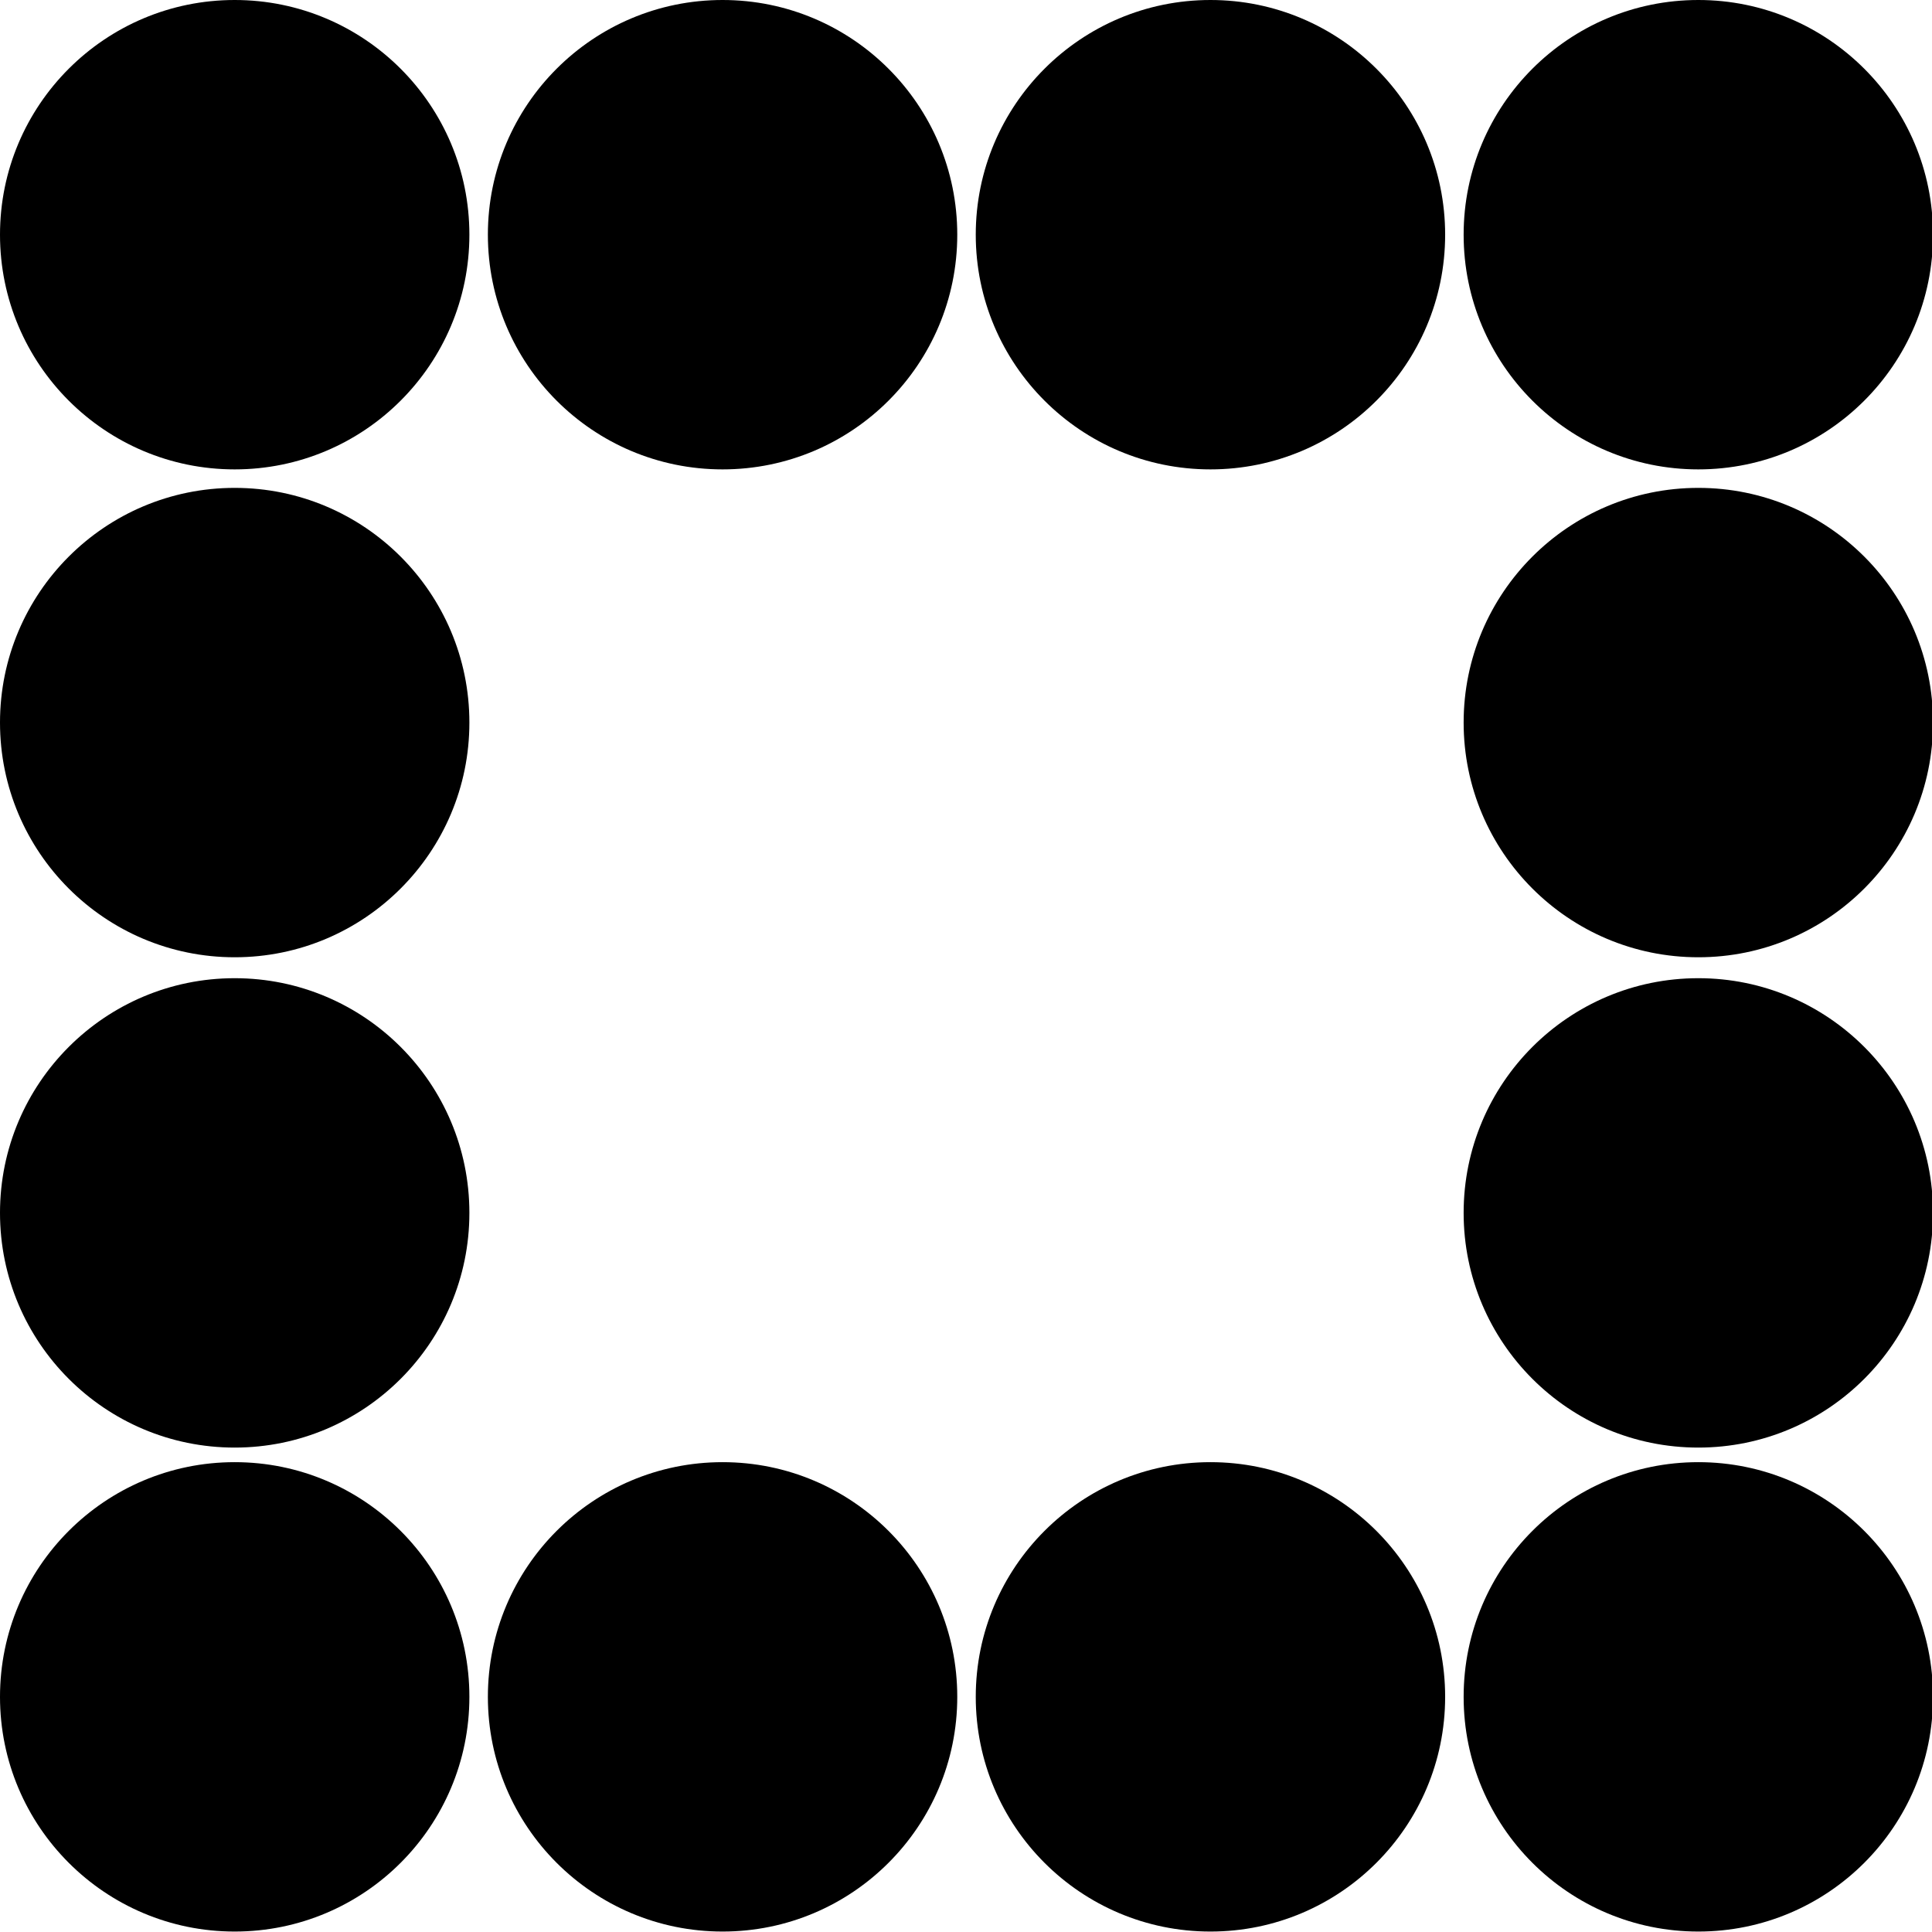 <?xml version="1.0" encoding="UTF-8"?>
<svg width="396" height="396" xmlns="http://www.w3.org/2000/svg" xmlns:svg="http://www.w3.org/2000/svg">
 <!-- Created with SVG-edit - http://svg-edit.googlecode.com/ -->
 <g>
  <title>Layer 1</title>
  <circle id="svg_1" r="48.105" cy="347.803" cx="48.105" stroke-width="0" stroke="#000000" fill="#000000"/>
  <circle id="svg_3" r="48.105" cy="347.803" cx="148.105" stroke-width="0" stroke="#000000" fill="#000000"/>
  <circle id="svg_4" r="48.105" cy="347.803" cx="248.105" stroke-width="0" stroke="#000000" fill="#000000"/>
  <circle id="svg_5" r="48.105" cy="347.803" cx="348.105" stroke-width="0" stroke="#000000" fill="#000000"/>
  <circle id="svg_6" r="48.105" cy="248.605" cx="348.105" stroke-width="0" stroke="#000000" fill="#000000"/>
  <circle id="svg_7" r="48.105" cy="148.105" cx="348.105" stroke-width="0" stroke="#000000" fill="#000000"/>
  <circle id="svg_8" r="48.105" cy="48.105" cx="348.105" stroke-width="0" stroke="#000000" fill="#000000"/>
  <circle id="svg_9" r="48.105" cy="48.105" cx="248.105" stroke-width="0" stroke="#000000" fill="#000000"/>
  <circle id="svg_10" r="48.105" cy="48.105" cx="148.105" stroke-width="0" stroke="#000000" fill="#000000"/>
  <circle id="svg_11" r="48.105" cy="48.105" cx="48.105" stroke-width="0" stroke="#000000" fill="#000000"/>
  <circle id="svg_12" r="48.105" cy="148.105" cx="48.105" stroke-width="0" stroke="#000000" fill="#000000"/>
  <circle id="svg_13" r="48.105" cy="248.605" cx="48.105" stroke-width="0" stroke="#000000" fill="#000000"/>
 </g>
</svg>